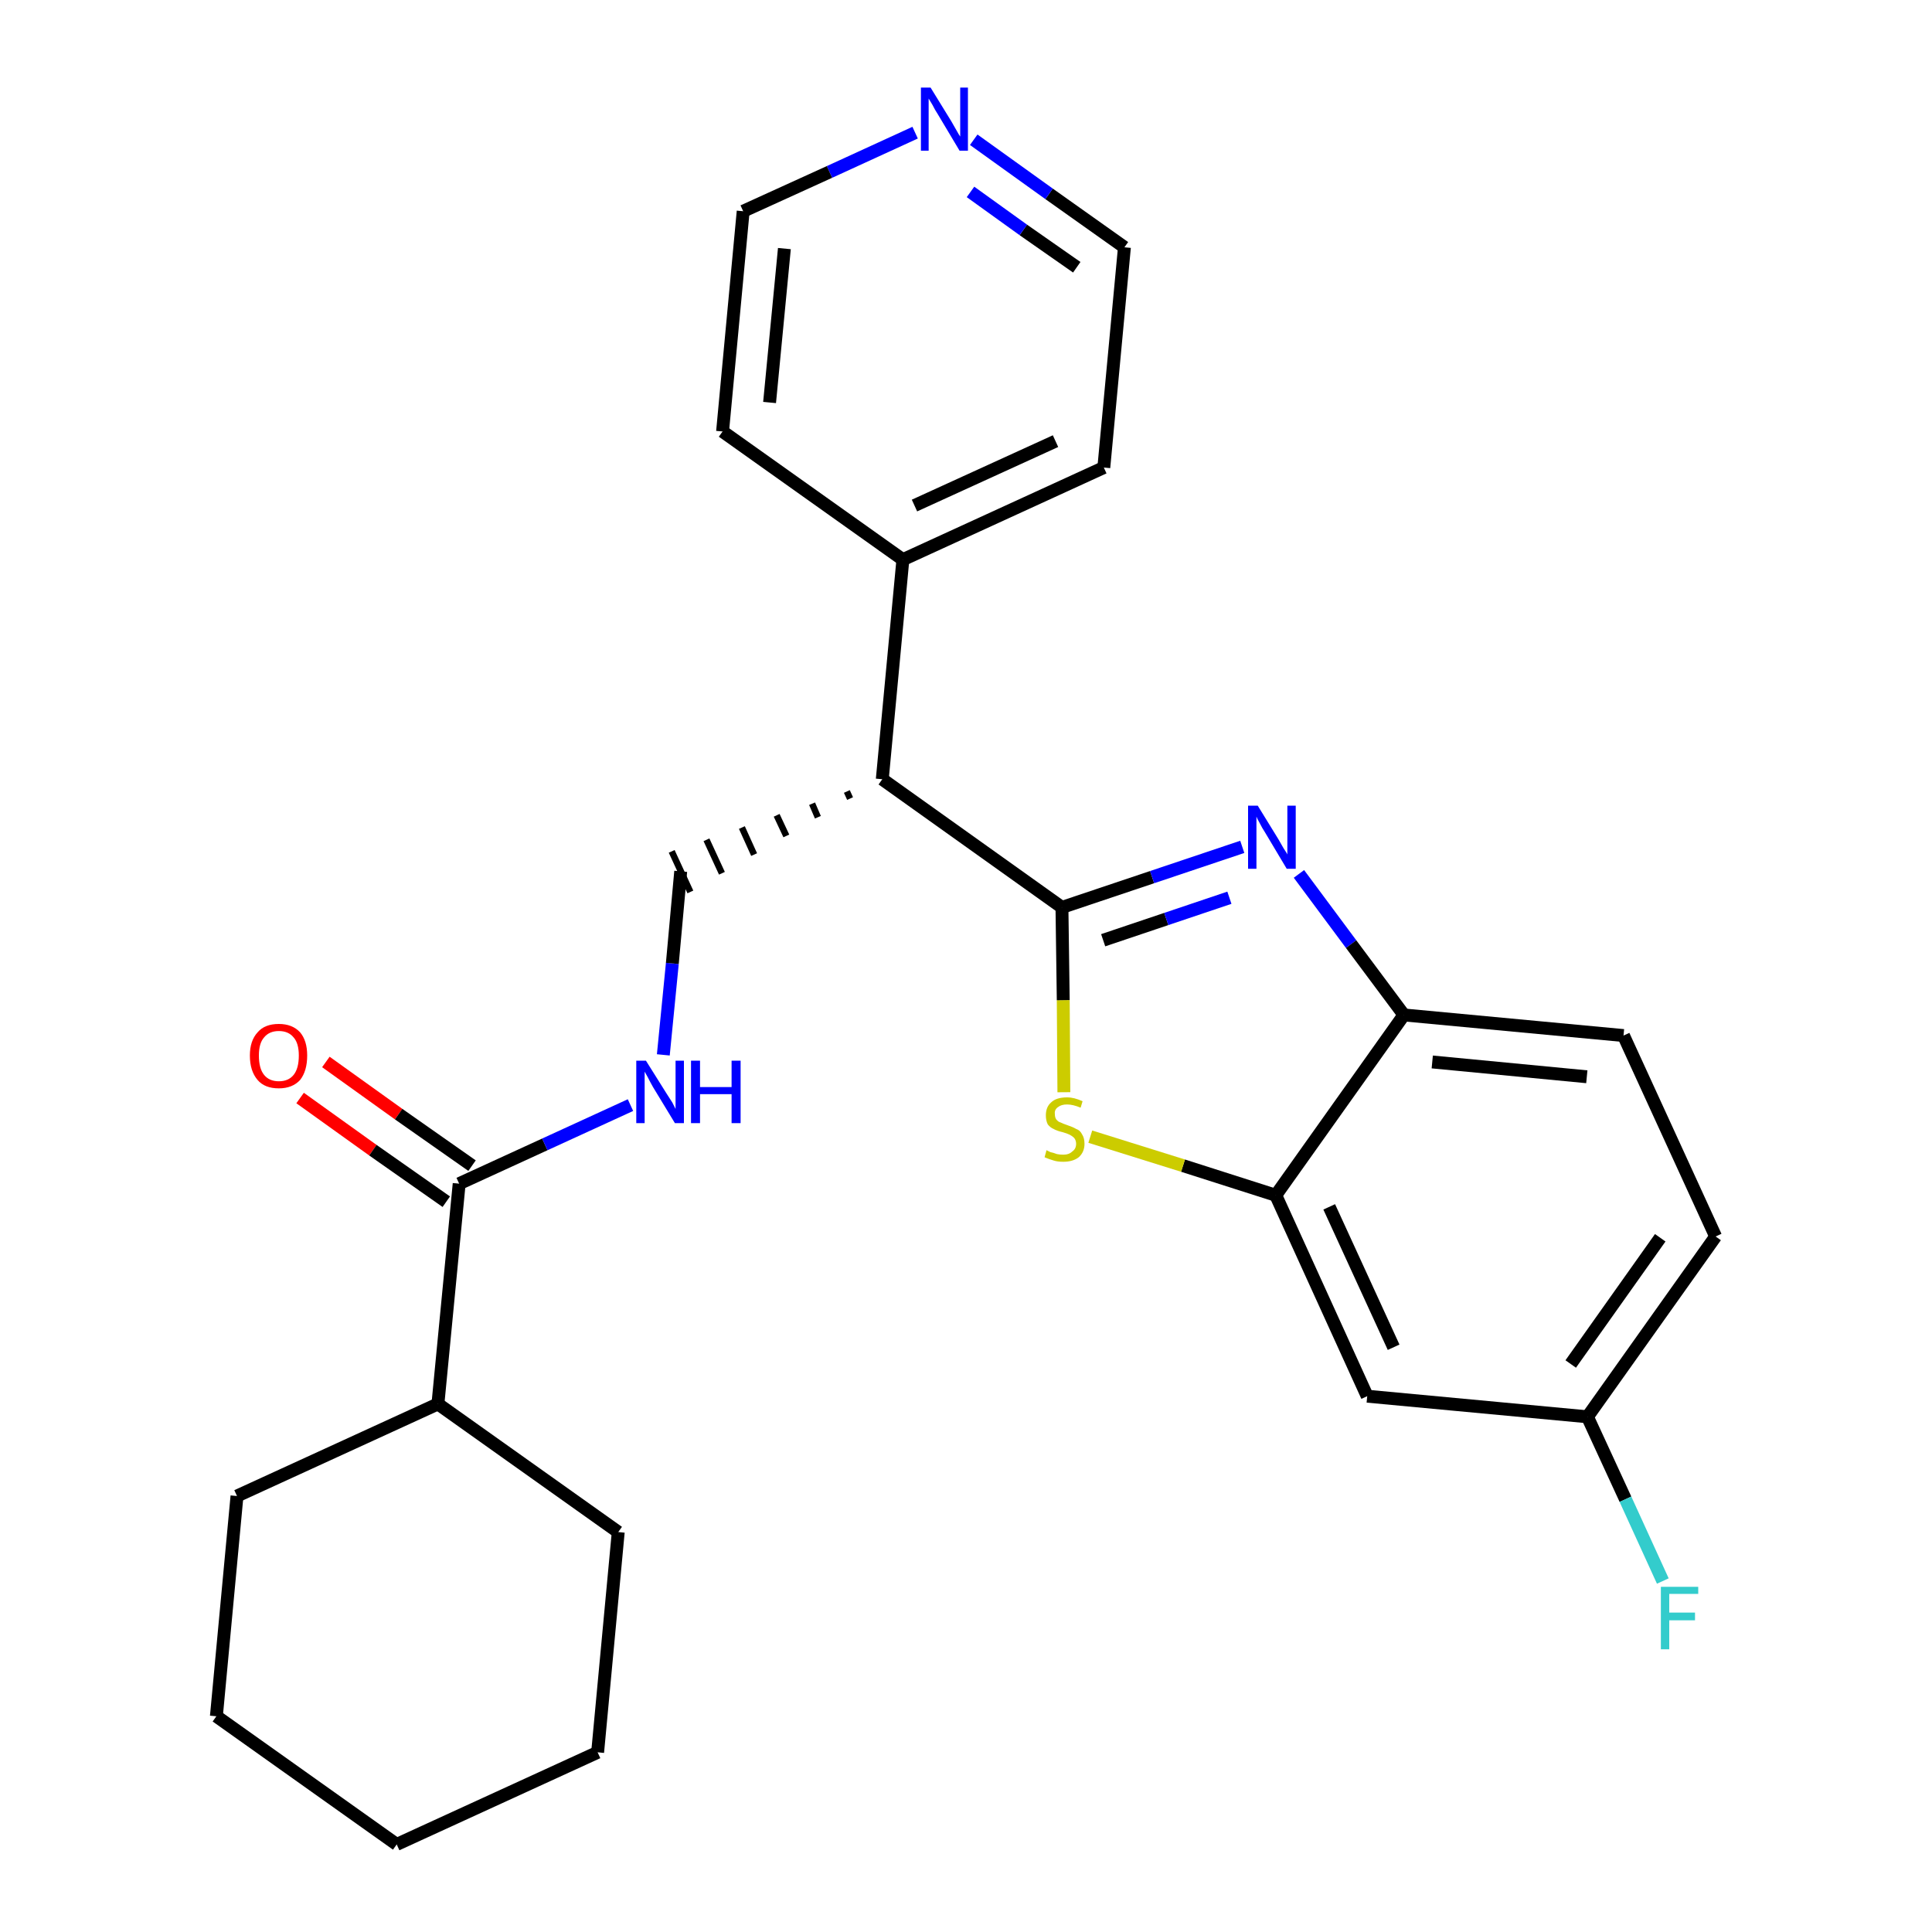 <?xml version='1.0' encoding='iso-8859-1'?>
<svg version='1.1' baseProfile='full'
              xmlns='http://www.w3.org/2000/svg'
                      xmlns:rdkit='http://www.rdkit.org/xml'
                      xmlns:xlink='http://www.w3.org/1999/xlink'
                  xml:space='preserve'
width='300px' height='300px' viewBox='0 0 300 300'>
<!-- END OF HEADER -->
<path class='bond-0 atom-0 atom-1' d='M 46.6,170.5 L 57.9,178.6' style='fill:none;fill-rule:evenodd;stroke:#FF0000;stroke-width:2.0px;stroke-linecap:butt;stroke-linejoin:miter;stroke-opacity:1' />
<path class='bond-0 atom-0 atom-1' d='M 57.9,178.6 L 69.3,186.6' style='fill:none;fill-rule:evenodd;stroke:#000000;stroke-width:2.0px;stroke-linecap:butt;stroke-linejoin:miter;stroke-opacity:1' />
<path class='bond-0 atom-0 atom-1' d='M 50.6,164.9 L 61.9,173.0' style='fill:none;fill-rule:evenodd;stroke:#FF0000;stroke-width:2.0px;stroke-linecap:butt;stroke-linejoin:miter;stroke-opacity:1' />
<path class='bond-0 atom-0 atom-1' d='M 61.9,173.0 L 73.3,181.0' style='fill:none;fill-rule:evenodd;stroke:#000000;stroke-width:2.0px;stroke-linecap:butt;stroke-linejoin:miter;stroke-opacity:1' />
<path class='bond-1 atom-1 atom-2' d='M 71.3,183.8 L 84.6,177.7' style='fill:none;fill-rule:evenodd;stroke:#000000;stroke-width:2.0px;stroke-linecap:butt;stroke-linejoin:miter;stroke-opacity:1' />
<path class='bond-1 atom-1 atom-2' d='M 84.6,177.7 L 97.9,171.6' style='fill:none;fill-rule:evenodd;stroke:#0000FF;stroke-width:2.0px;stroke-linecap:butt;stroke-linejoin:miter;stroke-opacity:1' />
<path class='bond-20 atom-1 atom-21' d='M 71.3,183.8 L 68.0,218.0' style='fill:none;fill-rule:evenodd;stroke:#000000;stroke-width:2.0px;stroke-linecap:butt;stroke-linejoin:miter;stroke-opacity:1' />
<path class='bond-2 atom-2 atom-3' d='M 103.0,163.8 L 104.4,149.6' style='fill:none;fill-rule:evenodd;stroke:#0000FF;stroke-width:2.0px;stroke-linecap:butt;stroke-linejoin:miter;stroke-opacity:1' />
<path class='bond-2 atom-2 atom-3' d='M 104.4,149.6 L 105.7,135.3' style='fill:none;fill-rule:evenodd;stroke:#000000;stroke-width:2.0px;stroke-linecap:butt;stroke-linejoin:miter;stroke-opacity:1' />
<path class='bond-3 atom-4 atom-3' d='M 131.5,122.9 L 132.0,124.0' style='fill:none;fill-rule:evenodd;stroke:#000000;stroke-width:1.0px;stroke-linecap:butt;stroke-linejoin:miter;stroke-opacity:1' />
<path class='bond-3 atom-4 atom-3' d='M 126.1,124.8 L 127.0,126.9' style='fill:none;fill-rule:evenodd;stroke:#000000;stroke-width:1.0px;stroke-linecap:butt;stroke-linejoin:miter;stroke-opacity:1' />
<path class='bond-3 atom-4 atom-3' d='M 120.6,126.6 L 122.1,129.8' style='fill:none;fill-rule:evenodd;stroke:#000000;stroke-width:1.0px;stroke-linecap:butt;stroke-linejoin:miter;stroke-opacity:1' />
<path class='bond-3 atom-4 atom-3' d='M 115.2,128.5 L 117.1,132.7' style='fill:none;fill-rule:evenodd;stroke:#000000;stroke-width:1.0px;stroke-linecap:butt;stroke-linejoin:miter;stroke-opacity:1' />
<path class='bond-3 atom-4 atom-3' d='M 109.7,130.4 L 112.1,135.6' style='fill:none;fill-rule:evenodd;stroke:#000000;stroke-width:1.0px;stroke-linecap:butt;stroke-linejoin:miter;stroke-opacity:1' />
<path class='bond-3 atom-4 atom-3' d='M 104.3,132.2 L 107.2,138.5' style='fill:none;fill-rule:evenodd;stroke:#000000;stroke-width:1.0px;stroke-linecap:butt;stroke-linejoin:miter;stroke-opacity:1' />
<path class='bond-4 atom-4 atom-5' d='M 137.0,121.0 L 140.2,86.9' style='fill:none;fill-rule:evenodd;stroke:#000000;stroke-width:2.0px;stroke-linecap:butt;stroke-linejoin:miter;stroke-opacity:1' />
<path class='bond-10 atom-4 atom-11' d='M 137.0,121.0 L 164.9,140.9' style='fill:none;fill-rule:evenodd;stroke:#000000;stroke-width:2.0px;stroke-linecap:butt;stroke-linejoin:miter;stroke-opacity:1' />
<path class='bond-5 atom-5 atom-6' d='M 140.2,86.9 L 171.4,72.6' style='fill:none;fill-rule:evenodd;stroke:#000000;stroke-width:2.0px;stroke-linecap:butt;stroke-linejoin:miter;stroke-opacity:1' />
<path class='bond-5 atom-5 atom-6' d='M 142.0,78.5 L 163.9,68.5' style='fill:none;fill-rule:evenodd;stroke:#000000;stroke-width:2.0px;stroke-linecap:butt;stroke-linejoin:miter;stroke-opacity:1' />
<path class='bond-26 atom-10 atom-5' d='M 112.2,67.0 L 140.2,86.9' style='fill:none;fill-rule:evenodd;stroke:#000000;stroke-width:2.0px;stroke-linecap:butt;stroke-linejoin:miter;stroke-opacity:1' />
<path class='bond-6 atom-6 atom-7' d='M 171.4,72.6 L 174.6,38.4' style='fill:none;fill-rule:evenodd;stroke:#000000;stroke-width:2.0px;stroke-linecap:butt;stroke-linejoin:miter;stroke-opacity:1' />
<path class='bond-7 atom-7 atom-8' d='M 174.6,38.4 L 162.9,30.1' style='fill:none;fill-rule:evenodd;stroke:#000000;stroke-width:2.0px;stroke-linecap:butt;stroke-linejoin:miter;stroke-opacity:1' />
<path class='bond-7 atom-7 atom-8' d='M 162.9,30.1 L 151.2,21.7' style='fill:none;fill-rule:evenodd;stroke:#0000FF;stroke-width:2.0px;stroke-linecap:butt;stroke-linejoin:miter;stroke-opacity:1' />
<path class='bond-7 atom-7 atom-8' d='M 167.2,41.5 L 158.9,35.7' style='fill:none;fill-rule:evenodd;stroke:#000000;stroke-width:2.0px;stroke-linecap:butt;stroke-linejoin:miter;stroke-opacity:1' />
<path class='bond-7 atom-7 atom-8' d='M 158.9,35.7 L 150.7,29.8' style='fill:none;fill-rule:evenodd;stroke:#0000FF;stroke-width:2.0px;stroke-linecap:butt;stroke-linejoin:miter;stroke-opacity:1' />
<path class='bond-8 atom-8 atom-9' d='M 142.1,20.6 L 128.8,26.7' style='fill:none;fill-rule:evenodd;stroke:#0000FF;stroke-width:2.0px;stroke-linecap:butt;stroke-linejoin:miter;stroke-opacity:1' />
<path class='bond-8 atom-8 atom-9' d='M 128.8,26.7 L 115.4,32.8' style='fill:none;fill-rule:evenodd;stroke:#000000;stroke-width:2.0px;stroke-linecap:butt;stroke-linejoin:miter;stroke-opacity:1' />
<path class='bond-9 atom-9 atom-10' d='M 115.4,32.8 L 112.2,67.0' style='fill:none;fill-rule:evenodd;stroke:#000000;stroke-width:2.0px;stroke-linecap:butt;stroke-linejoin:miter;stroke-opacity:1' />
<path class='bond-9 atom-9 atom-10' d='M 121.8,38.6 L 119.5,62.5' style='fill:none;fill-rule:evenodd;stroke:#000000;stroke-width:2.0px;stroke-linecap:butt;stroke-linejoin:miter;stroke-opacity:1' />
<path class='bond-11 atom-11 atom-12' d='M 164.9,140.9 L 178.9,136.2' style='fill:none;fill-rule:evenodd;stroke:#000000;stroke-width:2.0px;stroke-linecap:butt;stroke-linejoin:miter;stroke-opacity:1' />
<path class='bond-11 atom-11 atom-12' d='M 178.9,136.2 L 192.9,131.5' style='fill:none;fill-rule:evenodd;stroke:#0000FF;stroke-width:2.0px;stroke-linecap:butt;stroke-linejoin:miter;stroke-opacity:1' />
<path class='bond-11 atom-11 atom-12' d='M 171.3,146.0 L 181.1,142.7' style='fill:none;fill-rule:evenodd;stroke:#000000;stroke-width:2.0px;stroke-linecap:butt;stroke-linejoin:miter;stroke-opacity:1' />
<path class='bond-11 atom-11 atom-12' d='M 181.1,142.7 L 190.9,139.4' style='fill:none;fill-rule:evenodd;stroke:#0000FF;stroke-width:2.0px;stroke-linecap:butt;stroke-linejoin:miter;stroke-opacity:1' />
<path class='bond-27 atom-20 atom-11' d='M 165.2,169.6 L 165.1,155.3' style='fill:none;fill-rule:evenodd;stroke:#CCCC00;stroke-width:2.0px;stroke-linecap:butt;stroke-linejoin:miter;stroke-opacity:1' />
<path class='bond-27 atom-20 atom-11' d='M 165.1,155.3 L 164.9,140.9' style='fill:none;fill-rule:evenodd;stroke:#000000;stroke-width:2.0px;stroke-linecap:butt;stroke-linejoin:miter;stroke-opacity:1' />
<path class='bond-12 atom-12 atom-13' d='M 201.7,135.7 L 209.8,146.6' style='fill:none;fill-rule:evenodd;stroke:#0000FF;stroke-width:2.0px;stroke-linecap:butt;stroke-linejoin:miter;stroke-opacity:1' />
<path class='bond-12 atom-12 atom-13' d='M 209.8,146.6 L 218.0,157.6' style='fill:none;fill-rule:evenodd;stroke:#000000;stroke-width:2.0px;stroke-linecap:butt;stroke-linejoin:miter;stroke-opacity:1' />
<path class='bond-13 atom-13 atom-14' d='M 218.0,157.6 L 252.1,160.8' style='fill:none;fill-rule:evenodd;stroke:#000000;stroke-width:2.0px;stroke-linecap:butt;stroke-linejoin:miter;stroke-opacity:1' />
<path class='bond-13 atom-13 atom-14' d='M 222.4,164.9 L 246.4,167.2' style='fill:none;fill-rule:evenodd;stroke:#000000;stroke-width:2.0px;stroke-linecap:butt;stroke-linejoin:miter;stroke-opacity:1' />
<path class='bond-29 atom-19 atom-13' d='M 198.1,185.6 L 218.0,157.6' style='fill:none;fill-rule:evenodd;stroke:#000000;stroke-width:2.0px;stroke-linecap:butt;stroke-linejoin:miter;stroke-opacity:1' />
<path class='bond-14 atom-14 atom-15' d='M 252.1,160.8 L 266.4,192.0' style='fill:none;fill-rule:evenodd;stroke:#000000;stroke-width:2.0px;stroke-linecap:butt;stroke-linejoin:miter;stroke-opacity:1' />
<path class='bond-15 atom-15 atom-16' d='M 266.4,192.0 L 246.5,220.0' style='fill:none;fill-rule:evenodd;stroke:#000000;stroke-width:2.0px;stroke-linecap:butt;stroke-linejoin:miter;stroke-opacity:1' />
<path class='bond-15 atom-15 atom-16' d='M 257.8,192.2 L 243.9,211.8' style='fill:none;fill-rule:evenodd;stroke:#000000;stroke-width:2.0px;stroke-linecap:butt;stroke-linejoin:miter;stroke-opacity:1' />
<path class='bond-16 atom-16 atom-17' d='M 246.5,220.0 L 252.4,232.8' style='fill:none;fill-rule:evenodd;stroke:#000000;stroke-width:2.0px;stroke-linecap:butt;stroke-linejoin:miter;stroke-opacity:1' />
<path class='bond-16 atom-16 atom-17' d='M 252.4,232.8 L 258.2,245.5' style='fill:none;fill-rule:evenodd;stroke:#33CCCC;stroke-width:2.0px;stroke-linecap:butt;stroke-linejoin:miter;stroke-opacity:1' />
<path class='bond-17 atom-16 atom-18' d='M 246.5,220.0 L 212.3,216.8' style='fill:none;fill-rule:evenodd;stroke:#000000;stroke-width:2.0px;stroke-linecap:butt;stroke-linejoin:miter;stroke-opacity:1' />
<path class='bond-18 atom-18 atom-19' d='M 212.3,216.8 L 198.1,185.6' style='fill:none;fill-rule:evenodd;stroke:#000000;stroke-width:2.0px;stroke-linecap:butt;stroke-linejoin:miter;stroke-opacity:1' />
<path class='bond-18 atom-18 atom-19' d='M 216.4,209.2 L 206.4,187.4' style='fill:none;fill-rule:evenodd;stroke:#000000;stroke-width:2.0px;stroke-linecap:butt;stroke-linejoin:miter;stroke-opacity:1' />
<path class='bond-19 atom-19 atom-20' d='M 198.1,185.6 L 183.7,181.0' style='fill:none;fill-rule:evenodd;stroke:#000000;stroke-width:2.0px;stroke-linecap:butt;stroke-linejoin:miter;stroke-opacity:1' />
<path class='bond-19 atom-19 atom-20' d='M 183.7,181.0 L 169.3,176.5' style='fill:none;fill-rule:evenodd;stroke:#CCCC00;stroke-width:2.0px;stroke-linecap:butt;stroke-linejoin:miter;stroke-opacity:1' />
<path class='bond-21 atom-21 atom-22' d='M 68.0,218.0 L 36.8,232.3' style='fill:none;fill-rule:evenodd;stroke:#000000;stroke-width:2.0px;stroke-linecap:butt;stroke-linejoin:miter;stroke-opacity:1' />
<path class='bond-28 atom-26 atom-21' d='M 96.0,237.9 L 68.0,218.0' style='fill:none;fill-rule:evenodd;stroke:#000000;stroke-width:2.0px;stroke-linecap:butt;stroke-linejoin:miter;stroke-opacity:1' />
<path class='bond-22 atom-22 atom-23' d='M 36.8,232.3 L 33.6,266.5' style='fill:none;fill-rule:evenodd;stroke:#000000;stroke-width:2.0px;stroke-linecap:butt;stroke-linejoin:miter;stroke-opacity:1' />
<path class='bond-23 atom-23 atom-24' d='M 33.6,266.5 L 61.6,286.4' style='fill:none;fill-rule:evenodd;stroke:#000000;stroke-width:2.0px;stroke-linecap:butt;stroke-linejoin:miter;stroke-opacity:1' />
<path class='bond-24 atom-24 atom-25' d='M 61.6,286.4 L 92.8,272.1' style='fill:none;fill-rule:evenodd;stroke:#000000;stroke-width:2.0px;stroke-linecap:butt;stroke-linejoin:miter;stroke-opacity:1' />
<path class='bond-25 atom-25 atom-26' d='M 92.8,272.1 L 96.0,237.9' style='fill:none;fill-rule:evenodd;stroke:#000000;stroke-width:2.0px;stroke-linecap:butt;stroke-linejoin:miter;stroke-opacity:1' />
<path  class='atom-0' d='M 38.8 163.9
Q 38.8 161.6, 40.0 160.3
Q 41.1 159.0, 43.3 159.0
Q 45.4 159.0, 46.6 160.3
Q 47.7 161.6, 47.7 163.9
Q 47.7 166.3, 46.6 167.7
Q 45.4 169.0, 43.3 169.0
Q 41.1 169.0, 40.0 167.7
Q 38.8 166.3, 38.8 163.9
M 43.3 167.9
Q 44.8 167.9, 45.6 166.9
Q 46.4 165.9, 46.4 163.9
Q 46.4 162.0, 45.6 161.1
Q 44.8 160.1, 43.3 160.1
Q 41.8 160.1, 41.0 161.1
Q 40.2 162.0, 40.2 163.9
Q 40.2 165.9, 41.0 166.9
Q 41.8 167.9, 43.3 167.9
' fill='#FF0000'/>
<path  class='atom-2' d='M 100.3 164.7
L 103.5 169.8
Q 103.8 170.3, 104.4 171.2
Q 104.9 172.2, 104.9 172.2
L 104.9 164.7
L 106.2 164.7
L 106.2 174.4
L 104.8 174.4
L 101.4 168.8
Q 101.0 168.1, 100.6 167.3
Q 100.2 166.6, 100.1 166.4
L 100.1 174.4
L 98.8 174.4
L 98.8 164.7
L 100.3 164.7
' fill='#0000FF'/>
<path  class='atom-2' d='M 107.3 164.7
L 108.7 164.7
L 108.7 168.8
L 113.6 168.8
L 113.6 164.7
L 115.0 164.7
L 115.0 174.4
L 113.6 174.4
L 113.6 169.9
L 108.7 169.9
L 108.7 174.4
L 107.3 174.4
L 107.3 164.7
' fill='#0000FF'/>
<path  class='atom-8' d='M 144.5 13.6
L 147.7 18.8
Q 148.0 19.3, 148.5 20.2
Q 149.0 21.1, 149.1 21.2
L 149.1 13.6
L 150.3 13.6
L 150.3 23.4
L 149.0 23.4
L 145.6 17.7
Q 145.2 17.1, 144.8 16.3
Q 144.4 15.6, 144.2 15.3
L 144.2 23.4
L 143.0 23.4
L 143.0 13.6
L 144.5 13.6
' fill='#0000FF'/>
<path  class='atom-12' d='M 195.3 125.1
L 198.5 130.3
Q 198.8 130.8, 199.3 131.7
Q 199.9 132.6, 199.9 132.7
L 199.9 125.1
L 201.2 125.1
L 201.2 134.9
L 199.8 134.9
L 196.4 129.2
Q 196.0 128.6, 195.6 127.8
Q 195.2 127.1, 195.1 126.8
L 195.1 134.9
L 193.8 134.9
L 193.8 125.1
L 195.3 125.1
' fill='#0000FF'/>
<path  class='atom-17' d='M 257.9 246.4
L 263.7 246.4
L 263.7 247.5
L 259.2 247.5
L 259.2 250.4
L 263.2 250.4
L 263.2 251.6
L 259.2 251.6
L 259.2 256.1
L 257.9 256.1
L 257.9 246.4
' fill='#33CCCC'/>
<path  class='atom-20' d='M 162.5 178.6
Q 162.7 178.7, 163.1 178.9
Q 163.6 179.0, 164.1 179.2
Q 164.6 179.3, 165.1 179.3
Q 166.0 179.3, 166.5 178.8
Q 167.1 178.4, 167.1 177.6
Q 167.1 177.1, 166.8 176.7
Q 166.5 176.4, 166.1 176.2
Q 165.7 176.0, 165.0 175.8
Q 164.1 175.6, 163.6 175.3
Q 163.1 175.1, 162.7 174.6
Q 162.4 174.0, 162.4 173.2
Q 162.4 171.9, 163.2 171.2
Q 164.0 170.4, 165.7 170.4
Q 166.8 170.4, 168.1 171.0
L 167.8 172.0
Q 166.6 171.5, 165.7 171.5
Q 164.8 171.5, 164.3 171.9
Q 163.7 172.3, 163.8 173.0
Q 163.8 173.5, 164.0 173.8
Q 164.3 174.2, 164.7 174.3
Q 165.1 174.5, 165.7 174.7
Q 166.6 175.0, 167.1 175.3
Q 167.7 175.5, 168.0 176.1
Q 168.4 176.7, 168.4 177.6
Q 168.4 178.9, 167.5 179.7
Q 166.6 180.4, 165.1 180.4
Q 164.2 180.4, 163.6 180.2
Q 162.9 180.0, 162.2 179.7
L 162.5 178.6
' fill='#CCCC00'/>
</svg>
